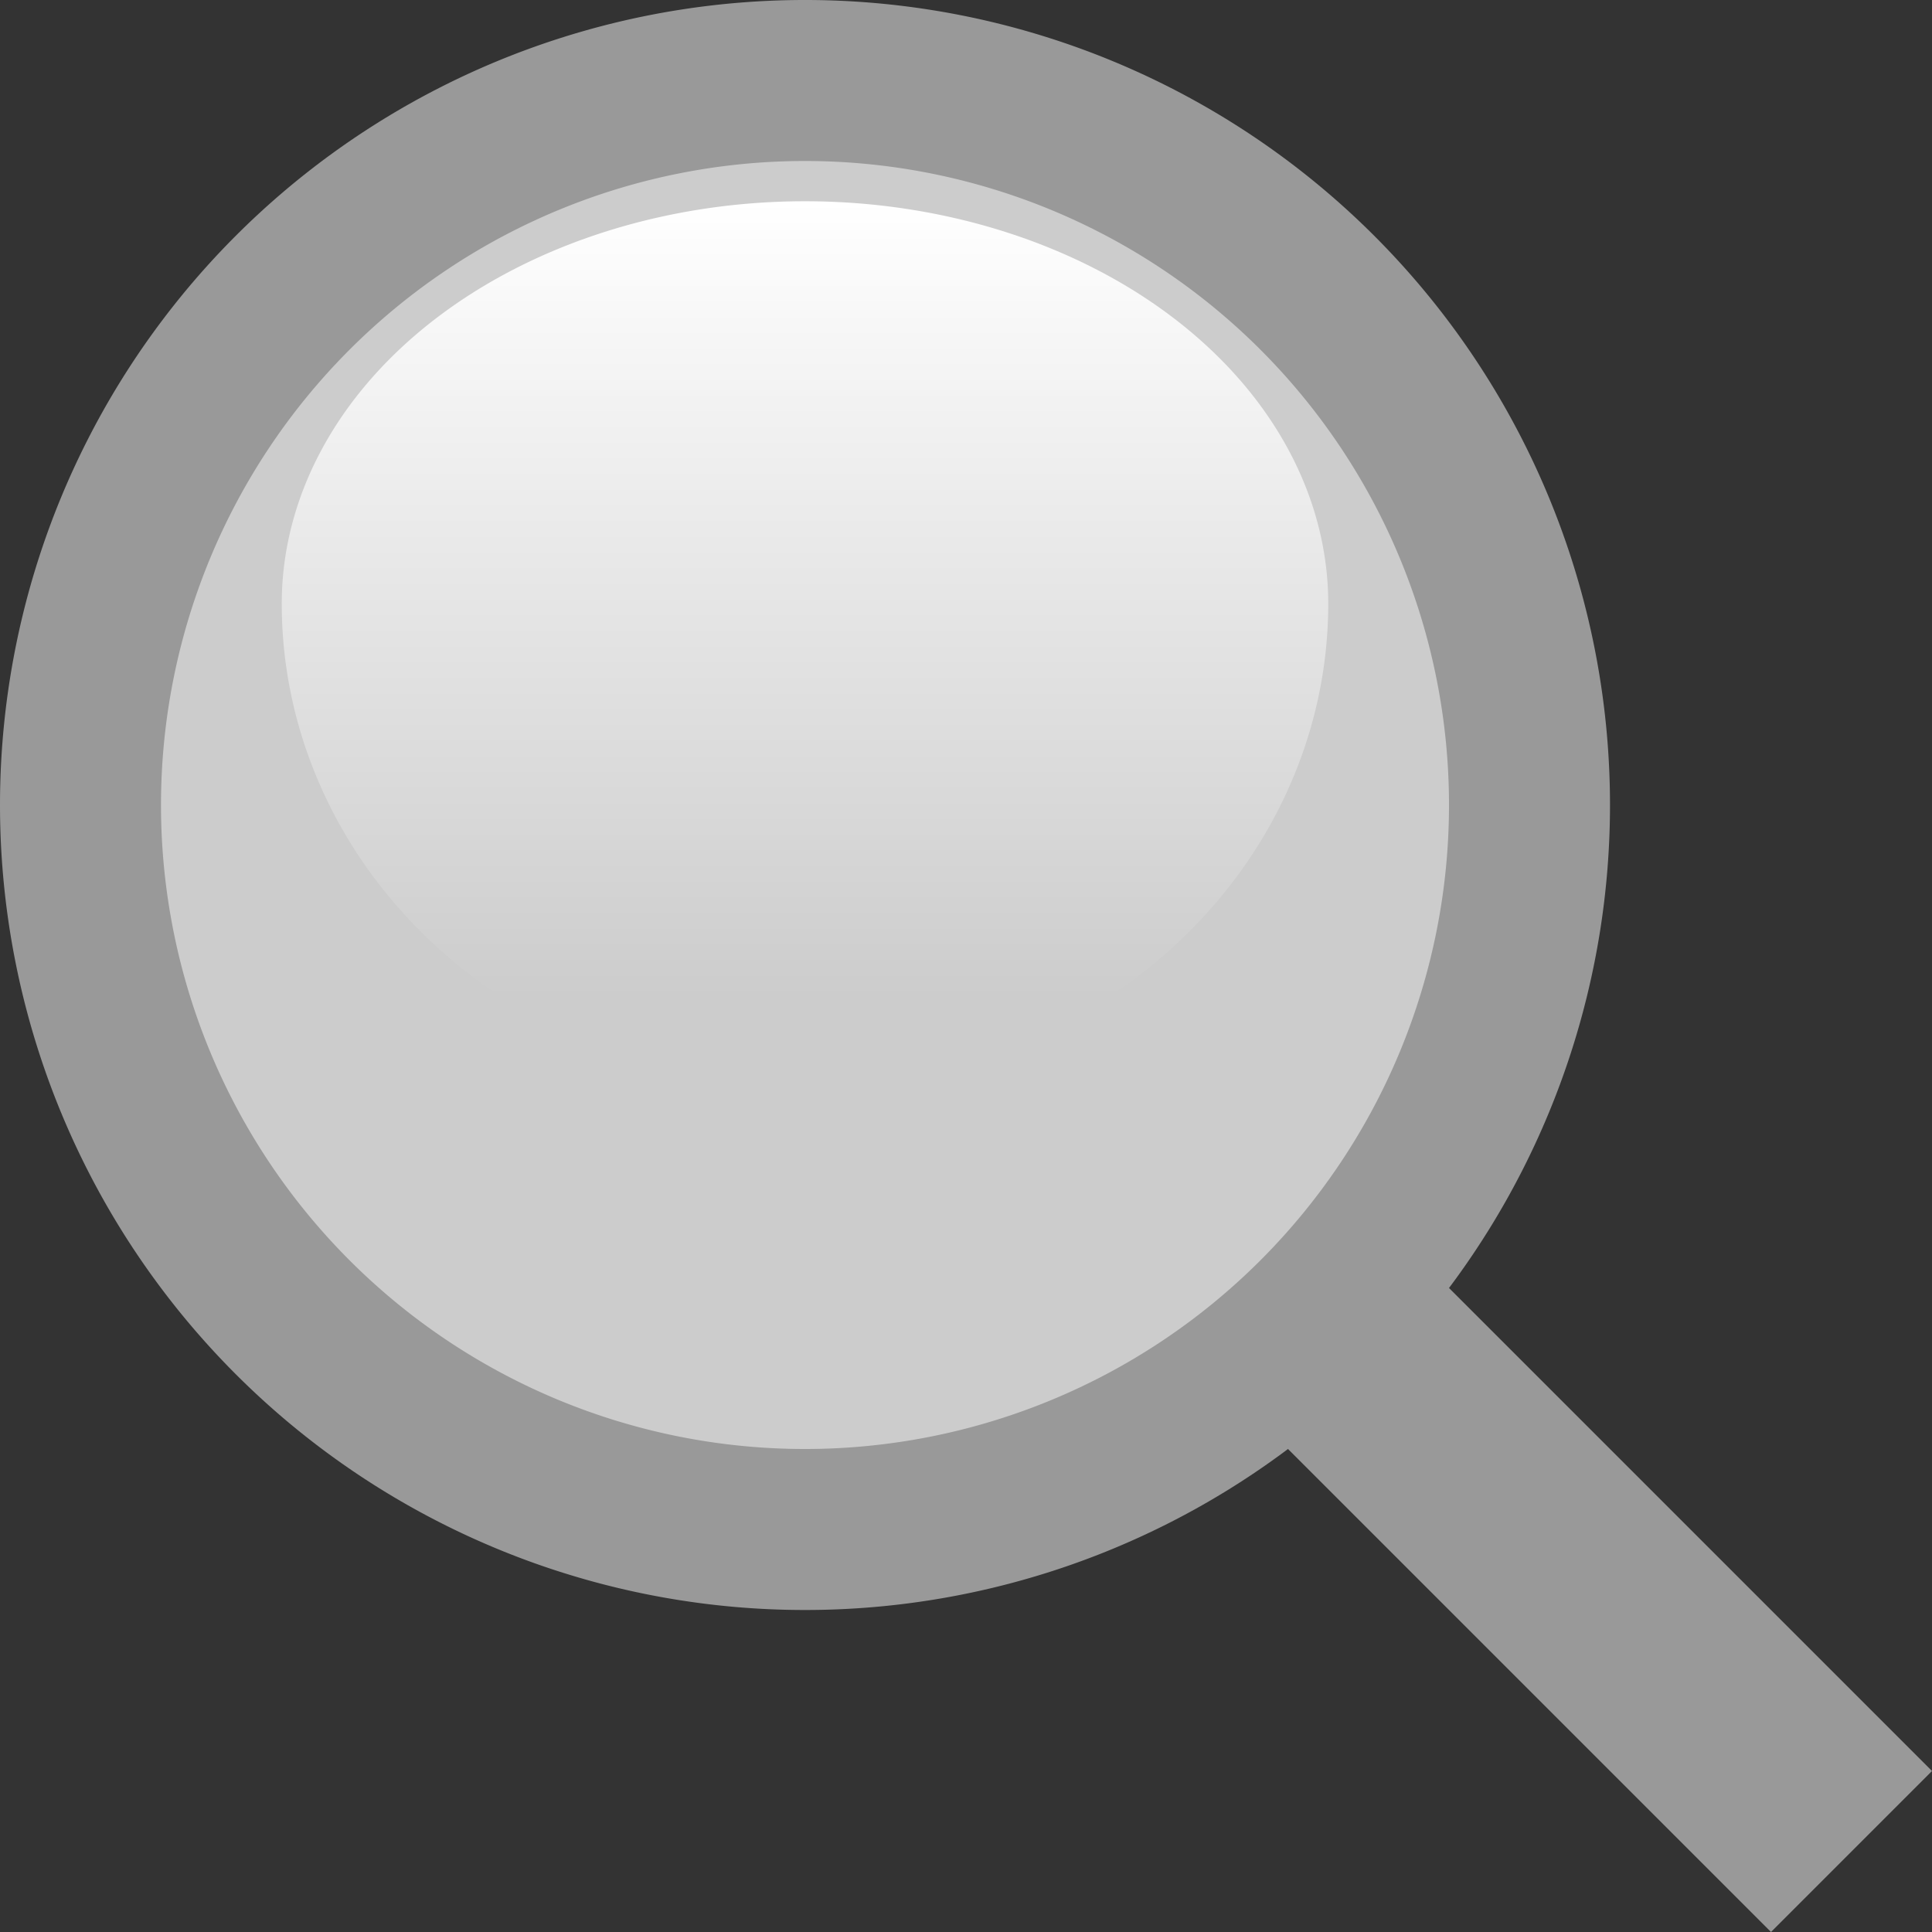 <?xml version="1.0"?>
<!DOCTYPE svg PUBLIC "-//W3C//DTD SVG 1.1//EN" "http://www.w3.org/Graphics/SVG/1.1/DTD/svg11.dtd">
<svg id="icon-search"
	xmlns="http://www.w3.org/2000/svg"
	xmlns:xlink="http://www.w3.org/1999/xlink"
	width="36" 
	height="36" 
	viewBox="0 0 48 48" 
	preserveAspectRatio="xMinYMax meet"
	version="1.1">
	
	<rect x="0" y="0" width="48" height="48" fill="#333333" stroke="none"/>
	
	<defs>
		<linearGradient id="gradient-glare" x1="0%" y1="0%" x2="0%" y2="100%">
			<stop offset="0%" style="stop-color: rgb(255, 255, 255); stop-opacity: 1;" />
			<stop offset="90%" style="stop-color: rgb(255, 255, 255); stop-opacity: 0;" />
		</linearGradient>
	</defs>
	
	<path fill="#999" d="M22 26 L44 48 L48 44 L26 22 Z" />
	<path fill="#999" d="M0 20 A20 20 0 1 1 40 20 A20 20 0 1 1 0 20 Z" />
	<path fill="#ccc" d="M4 20 A16 16 0 1 1 36 20 A16 16 0 1 1 4 20 Z" />
	<path fill="url(#gradient-glare)" d="M7 15 A13 10 0 1 1 33 15 A13 12 0 1 1 7 15 Z" />	
</svg>